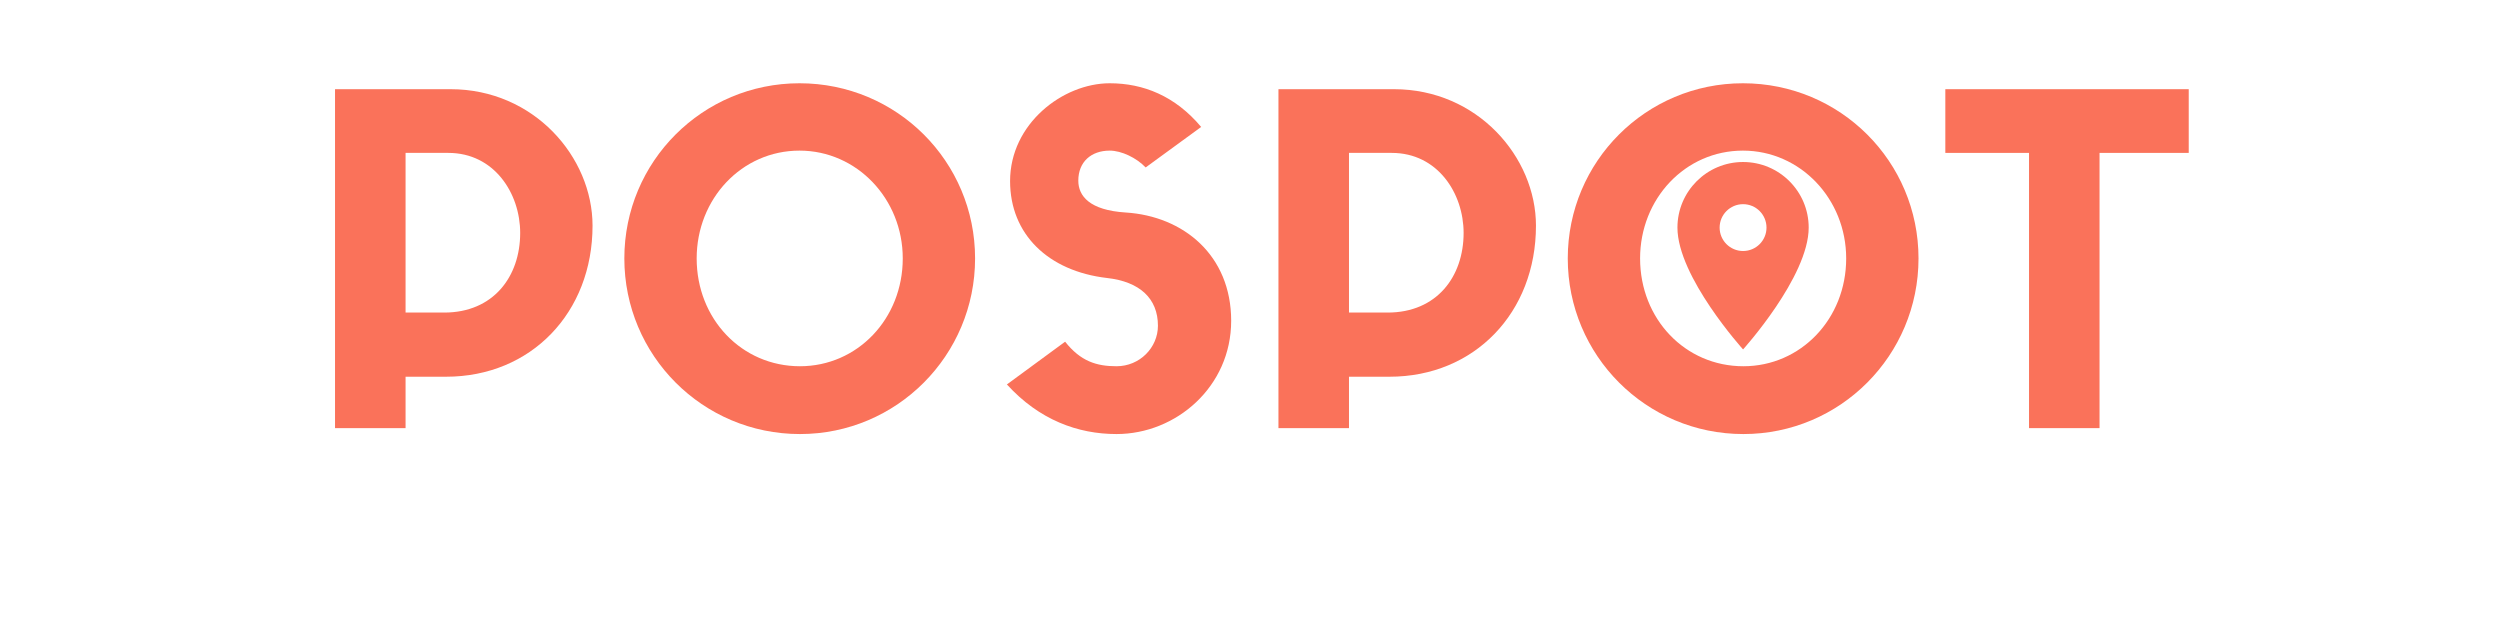 <svg xmlns="http://www.w3.org/2000/svg" xmlns:xlink="http://www.w3.org/1999/xlink" width="400" zoomAndPan="magnify" viewBox="0 0 300 75" height="100" preserveAspectRatio="xMidYMid meet" version="1.0"><defs><g/><clipPath id="id1"><path d="M 201.293 19.434 L 217.043 19.434 L 217.043 41.934 L 201.293 41.934 Z M 201.293 19.434 " clip-rule="nonzero"/></clipPath></defs><g fill="rgb(98.039%, 44.71%, 35.289%)" fill-opacity="1"><g transform="translate(36.328, 51.375)"><g><path d="M 12.34 0 L 12.34 -6.168 L 17.195 -6.168 C 27.406 -6.168 34.777 -13.867 34.777 -24.293 C 34.777 -32.539 27.734 -40.672 17.742 -40.672 L 3.875 -40.672 L 3.875 0 Z M 12.34 -13.867 L 12.34 -33.027 L 17.469 -33.027 C 22.984 -33.027 26.094 -28.168 26.094 -23.422 C 26.094 -18.18 22.875 -13.867 16.977 -13.867 Z M 12.34 -13.867 "/></g></g></g><g fill="rgb(98.039%, 44.71%, 35.289%)" fill-opacity="1"><g transform="translate(72.737, 51.375)"><g><path d="M 23.258 0.711 C 34.883 0.711 44.273 -8.734 44.273 -20.363 C 44.273 -31.992 34.883 -41.383 23.203 -41.383 C 11.574 -41.383 2.184 -31.992 2.184 -20.363 C 2.184 -8.734 11.574 0.711 23.258 0.711 Z M 23.203 -33.301 C 30.082 -33.301 35.594 -27.516 35.594 -20.363 C 35.594 -13.102 30.137 -7.426 23.258 -7.426 C 16.27 -7.426 10.863 -13.102 10.863 -20.363 C 10.863 -27.516 16.27 -33.301 23.203 -33.301 Z M 23.203 -33.301 "/></g></g></g><g fill="rgb(98.039%, 44.71%, 35.289%)" fill-opacity="1"><g transform="translate(119.19, 51.375)"><g><path d="M 13.648 -18.016 C 17.578 -17.578 19.762 -15.559 19.762 -12.285 C 19.762 -9.664 17.578 -7.426 14.793 -7.426 C 12.391 -7.426 10.48 -8.023 8.625 -10.371 L 1.637 -5.242 C 5.516 -0.984 10.152 0.711 14.793 0.711 C 21.945 0.711 28.551 -4.969 28.551 -12.883 C 28.551 -20.746 22.82 -25.441 15.887 -25.875 C 11.574 -26.148 10.207 -27.844 10.207 -29.699 C 10.207 -31.938 11.738 -33.301 13.977 -33.301 C 15.395 -33.301 17.195 -32.43 18.289 -31.281 L 24.949 -36.141 C 21.836 -39.852 18.016 -41.383 13.977 -41.383 C 8.352 -41.383 2.02 -36.523 2.02 -29.645 C 2.02 -23.258 6.605 -18.836 13.648 -18.016 Z M 13.648 -18.016 "/></g></g></g><g fill="rgb(98.039%, 44.71%, 35.289%)" fill-opacity="1"><g transform="translate(149.539, 51.375)"><g><path d="M 12.34 0 L 12.34 -6.168 L 17.195 -6.168 C 27.406 -6.168 34.777 -13.867 34.777 -24.293 C 34.777 -32.539 27.734 -40.672 17.742 -40.672 L 3.875 -40.672 L 3.875 0 Z M 12.34 -13.867 L 12.34 -33.027 L 17.469 -33.027 C 22.984 -33.027 26.094 -28.168 26.094 -23.422 C 26.094 -18.18 22.875 -13.867 16.977 -13.867 Z M 12.34 -13.867 "/></g></g></g><g fill="rgb(98.039%, 44.71%, 35.289%)" fill-opacity="1"><g transform="translate(185.948, 51.375)"><g><path d="M 23.258 0.711 C 34.883 0.711 44.273 -8.734 44.273 -20.363 C 44.273 -31.992 34.883 -41.383 23.203 -41.383 C 11.574 -41.383 2.184 -31.992 2.184 -20.363 C 2.184 -8.734 11.574 0.711 23.258 0.711 Z M 23.203 -33.301 C 30.082 -33.301 35.594 -27.516 35.594 -20.363 C 35.594 -13.102 30.137 -7.426 23.258 -7.426 C 16.27 -7.426 10.863 -13.102 10.863 -20.363 C 10.863 -27.516 16.27 -33.301 23.203 -33.301 Z M 23.203 -33.301 "/></g></g></g><g fill="rgb(98.039%, 44.71%, 35.289%)" fill-opacity="1"><g transform="translate(232.401, 51.375)"><g><path d="M 19.543 0 L 19.543 -33.027 L 30.246 -33.027 L 30.246 -40.672 L 1.039 -40.672 L 1.039 -33.027 L 11.082 -33.027 L 11.082 0 Z M 19.543 0 "/></g></g></g><g clip-path="url(#id1)"><path fill="rgb(98.039%, 44.71%, 35.289%)" d="M 209.168 19.441 C 204.82 19.441 201.293 22.969 201.293 27.312 C 201.293 33.215 209.168 41.93 209.168 41.93 C 209.168 41.93 217.043 33.215 217.043 27.312 C 217.043 22.969 213.516 19.441 209.168 19.441 Z M 209.168 30.121 C 207.617 30.121 206.355 28.863 206.355 27.312 C 206.355 25.762 207.617 24.5 209.168 24.5 C 210.723 24.5 211.98 25.762 211.98 27.312 C 211.98 28.863 210.723 30.121 209.168 30.121 Z M 209.168 30.121 " fill-opacity="1" fill-rule="nonzero"/></g></svg>